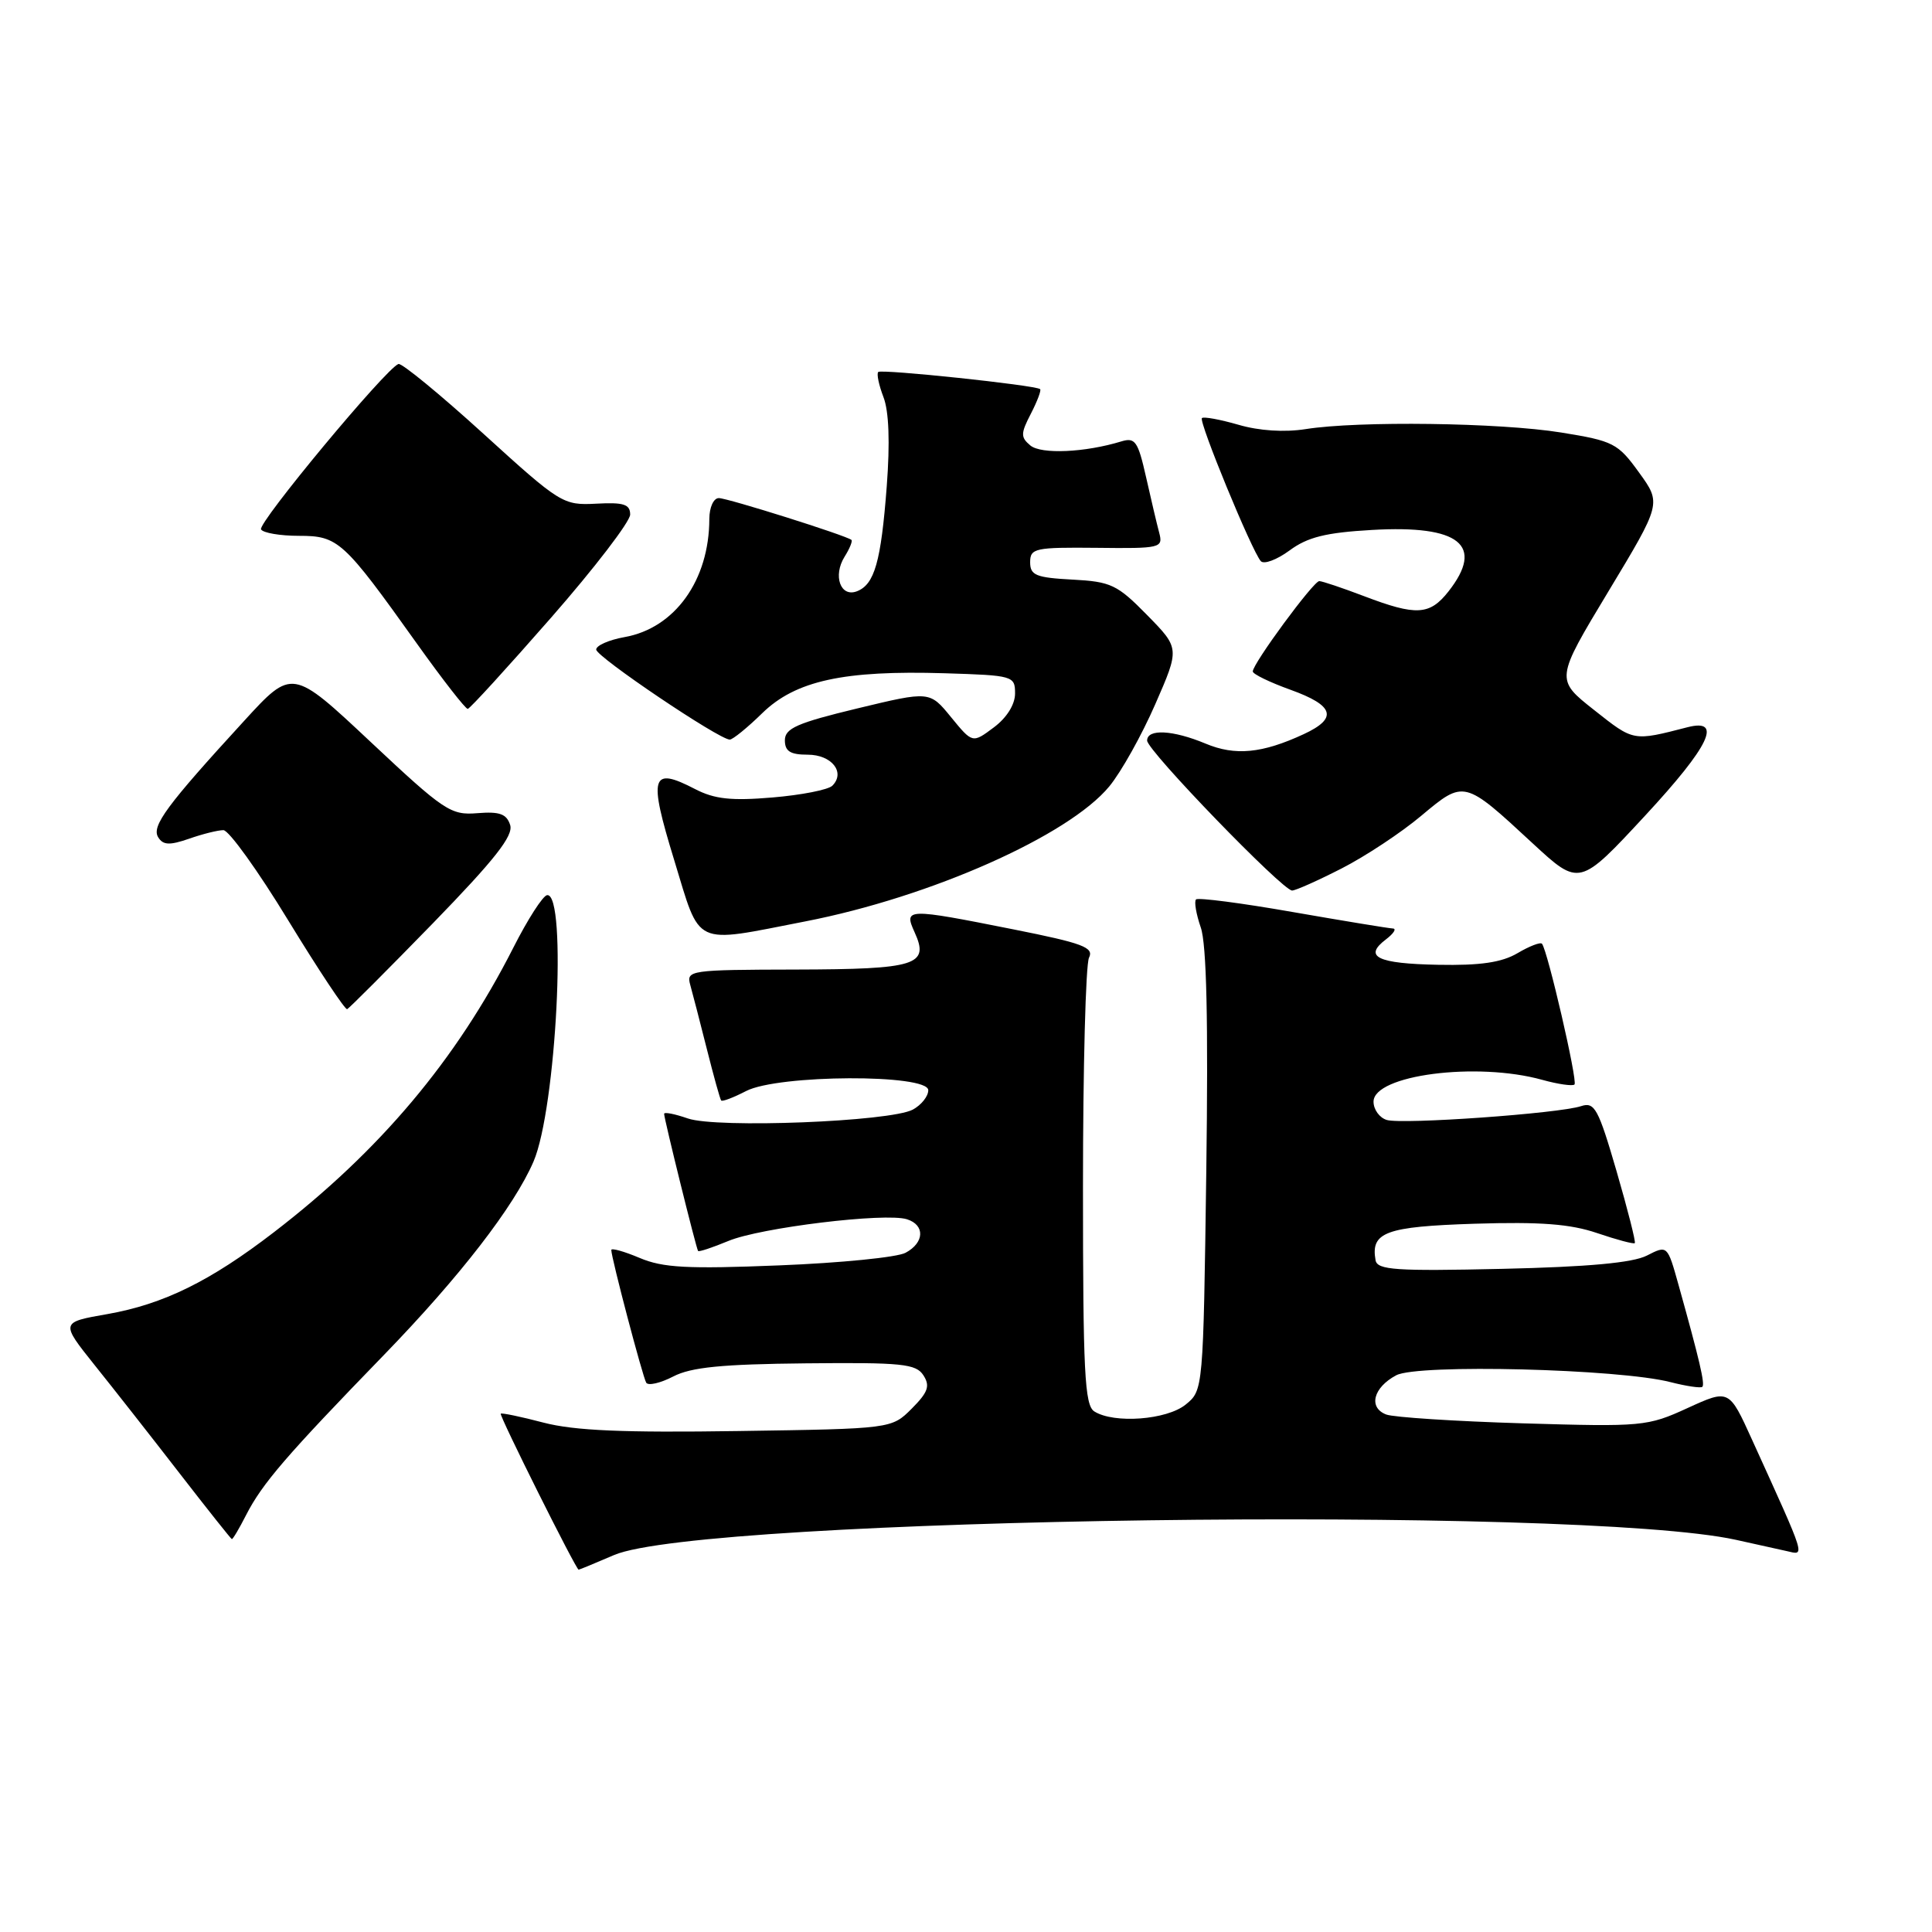<?xml version="1.0" encoding="UTF-8" standalone="no"?>
<!DOCTYPE svg PUBLIC "-//W3C//DTD SVG 1.1//EN" "http://www.w3.org/Graphics/SVG/1.1/DTD/svg11.dtd" >
<svg xmlns="http://www.w3.org/2000/svg" xmlns:xlink="http://www.w3.org/1999/xlink" version="1.1" viewBox="0 0 256 256">
 <g >
 <path fill="currentColor"
d=" M 81.37 206.05 C 93.07 201.04 209.11 199.46 230.00 204.03 C 232.47 204.57 235.50 205.24 236.72 205.52 C 239.22 206.09 239.45 206.83 232.16 190.78 C 229.11 184.06 229.11 184.06 223.62 186.57 C 218.30 189.01 217.64 189.07 201.79 188.60 C 192.81 188.33 184.65 187.80 183.68 187.43 C 181.28 186.51 181.96 183.85 185.01 182.23 C 187.86 180.71 214.56 181.38 221.35 183.14 C 223.47 183.68 225.37 183.96 225.57 183.76 C 225.94 183.39 225.20 180.23 222.41 170.24 C 220.94 164.98 220.94 164.98 218.22 166.37 C 216.33 167.33 210.46 167.87 199.02 168.13 C 184.97 168.45 182.51 168.28 182.27 167.00 C 181.60 163.26 183.60 162.53 195.42 162.15 C 204.12 161.88 208.07 162.18 211.63 163.39 C 214.22 164.27 216.46 164.87 216.62 164.72 C 216.77 164.57 215.68 160.27 214.20 155.18 C 211.78 146.87 211.29 145.98 209.50 146.57 C 206.55 147.55 185.78 149.02 183.75 148.40 C 182.79 148.11 182.00 147.02 182.00 145.98 C 182.00 142.44 195.66 140.67 204.34 143.08 C 206.46 143.67 208.39 143.94 208.63 143.70 C 209.07 143.26 205.06 125.93 204.32 125.05 C 204.11 124.81 202.65 125.37 201.08 126.30 C 198.99 127.53 196.16 127.95 190.57 127.84 C 182.50 127.69 180.61 126.77 183.65 124.47 C 184.67 123.69 185.08 123.05 184.56 123.03 C 184.04 123.01 178.07 122.03 171.30 120.85 C 164.52 119.66 158.75 118.91 158.48 119.18 C 158.21 119.45 158.50 121.13 159.11 122.90 C 159.88 125.10 160.11 135.28 159.84 155.17 C 159.44 184.16 159.43 184.23 157.11 186.11 C 154.60 188.15 147.61 188.67 145.00 187.02 C 143.72 186.21 143.50 181.79 143.50 157.29 C 143.50 141.45 143.86 127.78 144.30 126.90 C 144.98 125.54 143.49 124.98 134.30 123.15 C 120.08 120.32 119.74 120.33 121.19 123.53 C 123.18 127.89 121.46 128.43 105.43 128.47 C 91.39 128.50 90.92 128.57 91.46 130.50 C 91.77 131.60 92.76 135.43 93.66 139.00 C 94.56 142.57 95.41 145.65 95.56 145.82 C 95.70 146.00 97.18 145.44 98.86 144.57 C 103.11 142.37 123.00 142.29 123.00 144.46 C 123.00 145.27 122.08 146.42 120.95 147.03 C 117.95 148.63 94.97 149.53 91.14 148.20 C 89.41 147.60 88.00 147.32 88.00 147.59 C 88.00 148.25 92.25 165.43 92.50 165.76 C 92.60 165.91 94.40 165.31 96.50 164.44 C 100.72 162.67 117.33 160.65 120.18 161.56 C 122.59 162.32 122.50 164.66 119.99 166.00 C 118.89 166.60 111.35 167.35 103.24 167.67 C 91.08 168.16 87.84 167.99 84.75 166.68 C 82.69 165.81 81.00 165.34 81.00 165.63 C 81.00 166.66 85.16 182.45 85.63 183.22 C 85.90 183.64 87.51 183.27 89.21 182.39 C 91.58 181.16 95.68 180.76 106.78 180.65 C 119.53 180.52 121.38 180.71 122.36 182.24 C 123.27 183.65 122.97 184.48 120.81 186.65 C 118.14 189.32 118.14 189.32 97.82 189.62 C 82.62 189.85 76.12 189.57 72.04 188.51 C 69.04 187.72 66.48 187.19 66.35 187.32 C 66.12 187.54 76.32 207.98 76.67 207.99 C 76.76 208.00 78.88 207.12 81.37 206.05 Z  M 32.61 200.75 C 34.76 196.56 37.88 192.93 50.93 179.48 C 60.96 169.13 68.13 159.85 70.69 153.92 C 73.71 146.92 75.17 118.32 72.50 118.61 C 71.95 118.66 69.92 121.81 68.00 125.61 C 60.46 140.45 50.33 152.49 36.29 163.28 C 27.84 169.78 21.66 172.81 14.25 174.12 C 8.01 175.21 8.01 175.21 12.52 180.86 C 15.01 183.96 20.07 190.41 23.77 195.19 C 27.47 199.97 30.60 203.91 30.72 203.94 C 30.85 203.97 31.70 202.54 32.61 200.75 Z  M 57.35 122.35 C 65.56 113.90 68.05 110.74 67.60 109.32 C 67.13 107.85 66.21 107.51 63.25 107.75 C 59.73 108.04 58.86 107.46 49.11 98.31 C 38.72 88.56 38.72 88.56 32.34 95.53 C 22.08 106.72 20.05 109.47 20.96 110.94 C 21.61 111.99 22.46 112.03 25.04 111.14 C 26.83 110.51 28.88 110.00 29.60 110.00 C 30.32 110.00 34.19 115.38 38.20 121.97 C 42.22 128.55 45.73 133.83 46.00 133.72 C 46.27 133.60 51.38 128.48 57.35 122.35 Z  M 106.71 122.09 C 123.29 118.87 141.60 110.73 146.98 104.21 C 148.56 102.30 151.30 97.39 153.08 93.31 C 156.32 85.90 156.32 85.90 151.99 81.49 C 148.04 77.46 147.20 77.07 142.09 76.80 C 137.27 76.54 136.50 76.23 136.50 74.50 C 136.50 72.64 137.14 72.51 145.33 72.59 C 153.82 72.69 154.13 72.61 153.60 70.59 C 153.29 69.44 152.51 66.11 151.85 63.18 C 150.79 58.48 150.41 57.93 148.58 58.49 C 143.77 59.96 137.97 60.22 136.53 59.03 C 135.23 57.94 135.23 57.45 136.60 54.81 C 137.45 53.16 138.00 51.70 137.82 51.56 C 137.16 51.03 116.79 48.88 116.37 49.29 C 116.14 49.53 116.45 51.02 117.06 52.61 C 117.79 54.49 117.94 58.62 117.50 64.42 C 116.74 74.44 115.88 77.45 113.54 78.35 C 111.37 79.18 110.34 76.29 111.91 73.77 C 112.59 72.69 112.99 71.69 112.82 71.54 C 112.11 70.95 96.41 66.00 95.25 66.00 C 94.55 66.00 94.00 67.22 93.99 68.75 C 93.98 76.89 89.42 83.24 82.75 84.42 C 80.69 84.79 79.00 85.53 79.00 86.07 C 79.00 87.02 95.28 98.00 96.70 98.00 C 97.09 98.00 99.03 96.43 100.99 94.51 C 105.41 90.19 111.80 88.80 125.18 89.21 C 134.26 89.49 134.50 89.56 134.50 91.89 C 134.50 93.35 133.40 95.11 131.68 96.39 C 128.86 98.50 128.86 98.50 126.02 95.03 C 123.19 91.56 123.19 91.56 113.60 93.87 C 105.63 95.79 104.00 96.51 104.00 98.09 C 104.00 99.55 104.72 100.00 107.03 100.00 C 110.20 100.00 112.06 102.34 110.29 104.11 C 109.75 104.65 106.18 105.35 102.35 105.67 C 96.91 106.13 94.68 105.89 92.11 104.56 C 86.27 101.53 85.90 102.77 89.32 113.92 C 92.89 125.60 91.66 125.02 106.71 122.09 Z  M 177.78 115.07 C 180.93 113.46 185.68 110.32 188.34 108.08 C 194.02 103.33 193.99 103.32 203.09 111.75 C 209.28 117.47 209.28 117.47 218.03 108.03 C 226.54 98.84 228.30 95.16 223.61 96.36 C 216.35 98.23 216.51 98.26 211.24 94.09 C 206.09 90.03 206.09 90.03 213.12 78.37 C 220.15 66.71 220.15 66.71 217.18 62.61 C 214.38 58.73 213.79 58.43 206.86 57.31 C 198.73 56.00 180.01 55.75 173.00 56.86 C 170.19 57.30 166.85 57.09 164.09 56.28 C 161.66 55.58 159.49 55.18 159.26 55.40 C 158.81 55.85 165.86 72.98 167.06 74.35 C 167.47 74.82 169.18 74.18 170.87 72.94 C 173.26 71.17 175.67 70.57 181.81 70.22 C 193.42 69.55 196.75 72.23 191.93 78.37 C 189.44 81.53 187.67 81.63 180.76 79.00 C 177.87 77.90 175.19 77.00 174.81 77.00 C 174.04 77.00 166.00 87.93 166.00 88.97 C 166.00 89.32 168.25 90.41 171.00 91.40 C 176.81 93.49 177.30 95.17 172.75 97.28 C 167.25 99.83 163.67 100.18 159.74 98.53 C 155.40 96.72 152.00 96.55 152.00 98.13 C 152.00 99.45 169.95 118.00 171.21 118.00 C 171.68 118.00 174.63 116.68 177.78 115.07 Z  M 73.00 81.87 C 78.78 75.27 83.50 69.11 83.50 68.18 C 83.50 66.82 82.64 66.54 79.00 66.74 C 74.61 66.97 74.25 66.75 64.05 57.47 C 58.30 52.24 53.24 48.09 52.80 48.23 C 51.17 48.78 34.09 69.34 34.59 70.15 C 34.88 70.62 37.14 71.00 39.61 71.00 C 44.82 71.00 45.50 71.63 55.22 85.25 C 58.65 90.06 61.70 93.97 61.98 93.93 C 62.27 93.90 67.22 88.47 73.00 81.87 Z "/>
</g>
</svg>